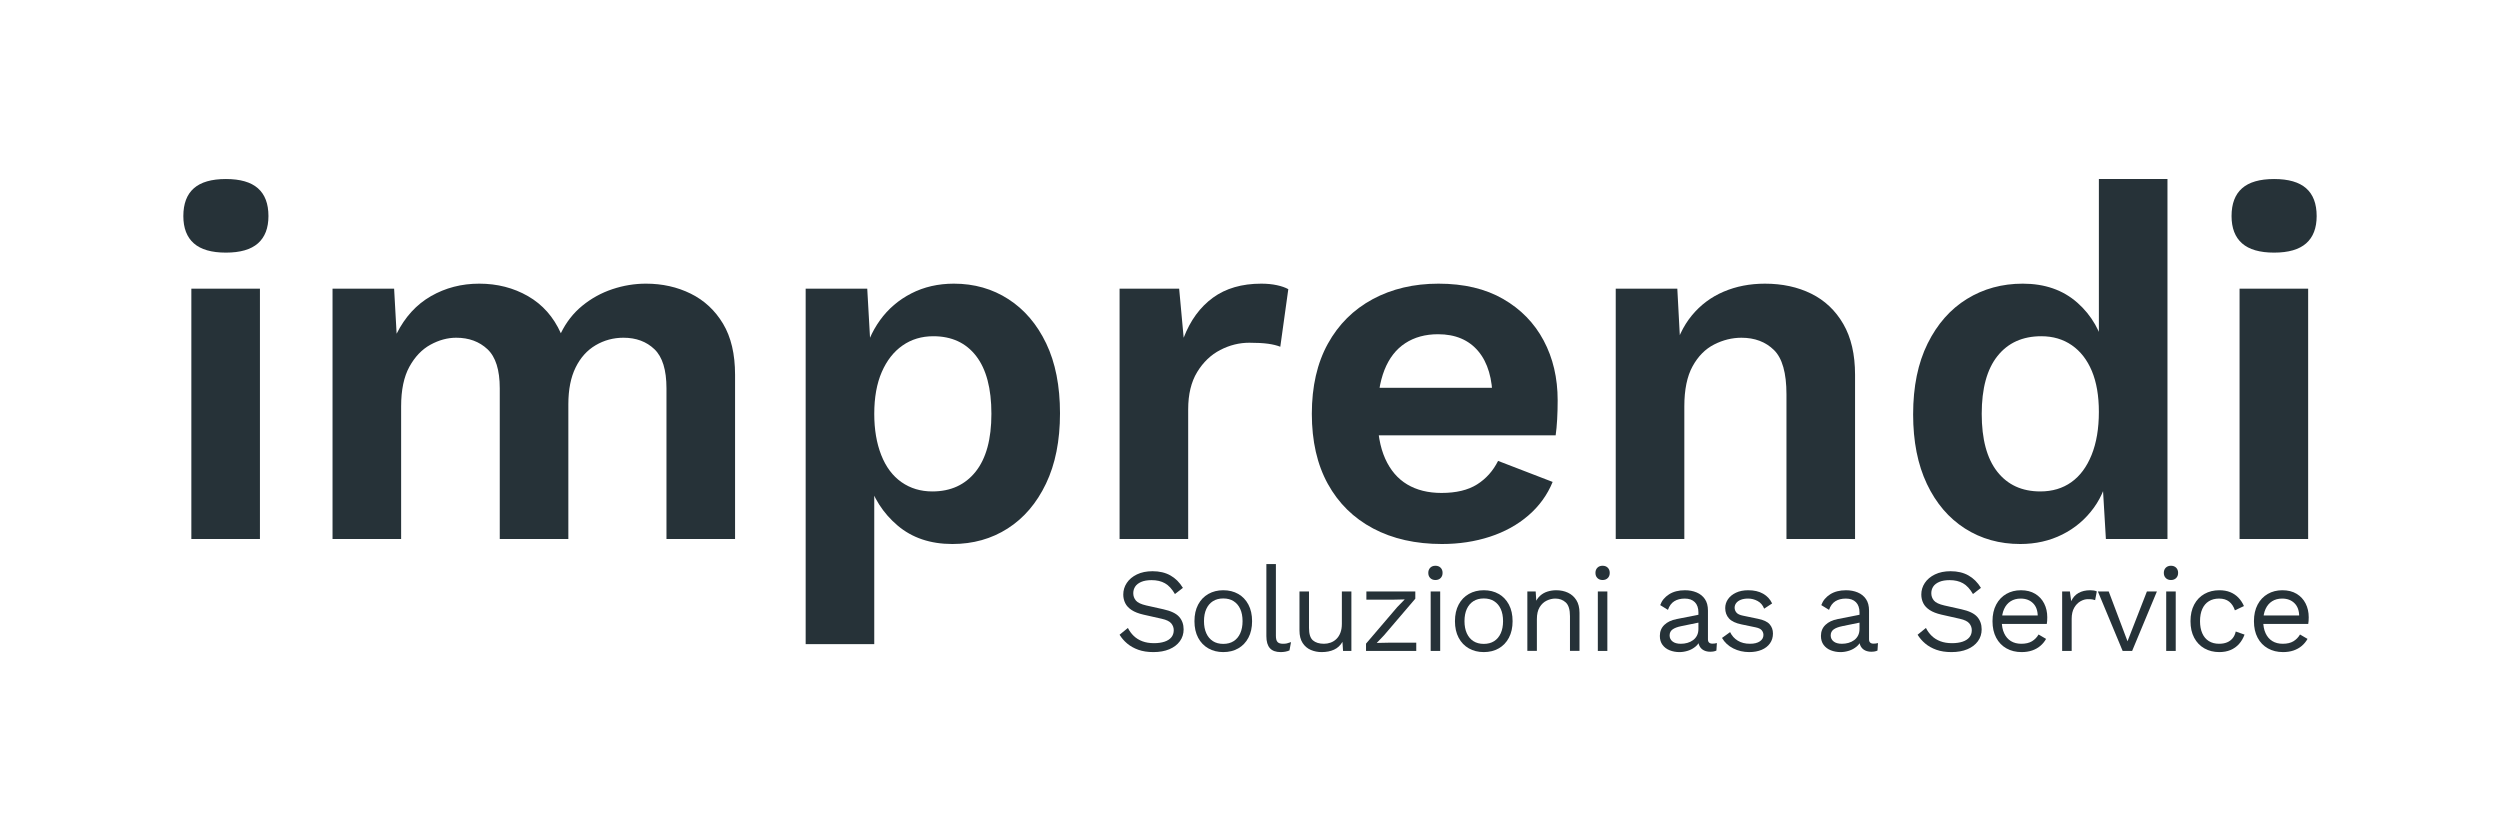 <?xml version="1.0" encoding="UTF-8" standalone="no"?><!DOCTYPE svg PUBLIC "-//W3C//DTD SVG 1.1//EN" "http://www.w3.org/Graphics/SVG/1.1/DTD/svg11.dtd"><svg width="100%" height="100%" viewBox="0 0 800 266" version="1.1" xmlns="http://www.w3.org/2000/svg" xmlns:xlink="http://www.w3.org/1999/xlink" xml:space="preserve" xmlns:serif="http://www.serif.com/" style="fill-rule:evenodd;clip-rule:evenodd;stroke-linejoin:round;stroke-miterlimit:2;"><g id="logo"><g id="logo1" serif:id="logo"><path d="M727.714,80.839c-4.592,-0 -8.01,-0.988 -10.253,-2.964c-2.243,-1.976 -3.365,-4.887 -3.365,-8.732c0,-3.952 1.122,-6.916 3.365,-8.891c2.243,-1.976 5.661,-2.964 10.253,-2.964c4.593,-0 8.011,0.988 10.254,2.964c2.243,1.975 3.364,4.939 3.364,8.891c0,3.845 -1.121,6.756 -3.364,8.732c-2.243,1.976 -5.661,2.964 -10.254,2.964Zm10.895,11.535l-0,80.106l-21.949,0l-0,-80.106l21.949,0Z" style="fill:#263238;fill-rule:nonzero;"/><path d="M646.487,174.082c-6.622,0 -12.524,-1.655 -17.704,-4.966c-5.18,-3.311 -9.239,-8.064 -12.176,-14.259c-2.937,-6.195 -4.406,-13.618 -4.406,-22.27c0,-8.865 1.549,-16.421 4.646,-22.67c3.098,-6.248 7.29,-11.001 12.577,-14.259c5.287,-3.257 11.242,-4.886 17.864,-4.886c7.049,-0 12.87,2.029 17.463,6.088c4.593,4.059 7.583,9.292 8.972,15.701l-2.083,2.563l0,-57.836l21.949,-0l0,115.192l-19.706,0l-1.442,-24.352l2.564,1.282c-0.641,5.02 -2.297,9.372 -4.967,13.057c-2.67,3.685 -6.035,6.542 -10.093,8.571c-4.059,2.03 -8.545,3.044 -13.458,3.044Zm6.408,-16.822c3.845,0 7.156,-0.988 9.933,-2.964c2.777,-1.976 4.94,-4.886 6.489,-8.731c1.549,-3.845 2.323,-8.438 2.323,-13.779c0,-5.126 -0.748,-9.479 -2.243,-13.057c-1.495,-3.578 -3.631,-6.328 -6.408,-8.251c-2.777,-1.922 -6.035,-2.884 -9.773,-2.884c-5.982,0 -10.654,2.11 -14.019,6.329c-3.364,4.219 -5.047,10.387 -5.047,18.504c0,8.118 1.656,14.286 4.967,18.505c3.311,4.219 7.904,6.328 13.778,6.328Z" style="fill:#263238;fill-rule:nonzero;"/><path d="M517.035,172.48l0,-80.106l19.706,0l1.282,24.032l-2.724,-2.563c1.282,-5.234 3.311,-9.533 6.088,-12.898c2.777,-3.364 6.169,-5.901 10.174,-7.61c4.005,-1.709 8.411,-2.563 13.217,-2.563c5.554,-0 10.494,1.068 14.82,3.204c4.326,2.136 7.744,5.367 10.254,9.693c2.51,4.326 3.765,9.746 3.765,16.262l-0,52.549l-21.949,0l-0,-46.301c-0,-6.836 -1.336,-11.562 -4.006,-14.179c-2.67,-2.617 -6.141,-3.925 -10.414,-3.925c-2.99,-0 -5.901,0.721 -8.731,2.163c-2.831,1.442 -5.127,3.765 -6.889,6.969c-1.763,3.204 -2.644,7.477 -2.644,12.817l0,42.456l-21.949,0Z" style="fill:#263238;fill-rule:nonzero;"/><path d="M461.441,174.082c-8.437,0 -15.78,-1.655 -22.029,-4.966c-6.248,-3.311 -11.081,-8.064 -14.499,-14.259c-3.418,-6.195 -5.127,-13.672 -5.127,-22.43c0,-8.758 1.709,-16.235 5.127,-22.43c3.418,-6.194 8.198,-10.947 14.339,-14.258c6.142,-3.311 13.164,-4.967 21.068,-4.967c8.117,-0 15.007,1.629 20.667,4.886c5.661,3.258 9.987,7.691 12.978,13.298c2.99,5.608 4.486,11.989 4.486,19.145c-0,2.137 -0.054,4.166 -0.161,6.089c-0.107,1.922 -0.267,3.631 -0.48,5.126l-63.925,0l-0,-15.22l54.312,0l-10.574,3.845c-0,-6.729 -1.522,-11.909 -4.566,-15.54c-3.044,-3.632 -7.343,-5.448 -12.897,-5.448c-4.059,0 -7.557,0.962 -10.494,2.884c-2.937,1.923 -5.154,4.78 -6.649,8.572c-1.495,3.791 -2.243,8.571 -2.243,14.339c0,5.66 0.828,10.333 2.483,14.018c1.656,3.685 4.006,6.435 7.05,8.251c3.044,1.816 6.702,2.724 10.974,2.724c4.7,-0 8.491,-0.908 11.375,-2.724c2.884,-1.816 5.127,-4.326 6.729,-7.53l17.463,6.729c-1.709,4.166 -4.299,7.744 -7.77,10.734c-3.471,2.991 -7.583,5.261 -12.336,6.809c-4.753,1.549 -9.853,2.323 -15.301,2.323Z" style="fill:#263238;fill-rule:nonzero;"/><path d="M358.265,172.48l-0,-80.106l19.065,0l1.442,15.701c2.136,-5.554 5.26,-9.826 9.372,-12.817c4.112,-2.991 9.266,-4.486 15.461,-4.486c1.816,-0 3.471,0.16 4.966,0.481c1.496,0.32 2.724,0.747 3.685,1.281l-2.563,18.425c-1.068,-0.427 -2.377,-0.748 -3.925,-0.962c-1.549,-0.213 -3.552,-0.32 -6.008,-0.32c-3.205,0 -6.302,0.774 -9.293,2.323c-2.99,1.549 -5.447,3.899 -7.369,7.049c-1.923,3.151 -2.884,7.13 -2.884,11.936l-0,41.495l-21.949,0Z" style="fill:#263238;fill-rule:nonzero;"/><path d="M257.812,206.125l-0,-113.751l19.706,0l1.442,25.474l-2.724,-2.884c0.961,-4.7 2.75,-8.865 5.367,-12.497c2.617,-3.631 5.955,-6.488 10.013,-8.571c4.059,-2.083 8.598,-3.124 13.618,-3.124c6.516,-0 12.337,1.656 17.464,4.967c5.126,3.311 9.158,8.037 12.096,14.178c2.937,6.142 4.405,13.592 4.405,22.35c0,8.758 -1.495,16.262 -4.486,22.51c-2.99,6.248 -7.076,11.028 -12.256,14.339c-5.18,3.311 -11.081,4.966 -17.703,4.966c-7.05,0 -12.897,-1.976 -17.544,-5.927c-4.646,-3.952 -7.823,-8.919 -9.532,-14.9l2.083,-3.365l-0,56.235l-21.949,-0Zm40.533,-48.865c5.875,0 10.494,-2.109 13.859,-6.328c3.364,-4.219 5.046,-10.387 5.046,-18.505c0,-8.117 -1.629,-14.285 -4.886,-18.504c-3.258,-4.219 -7.824,-6.329 -13.698,-6.329c-3.739,0 -7.023,0.988 -9.853,2.964c-2.831,1.976 -5.047,4.807 -6.649,8.491c-1.602,3.685 -2.403,8.145 -2.403,13.378c-0,5.02 0.747,9.426 2.243,13.218c1.495,3.791 3.658,6.675 6.488,8.651c2.831,1.976 6.115,2.964 9.853,2.964Z" style="fill:#263238;fill-rule:nonzero;"/><path d="M106.411,172.48l-0,-80.106l19.706,0l0.801,14.419c2.67,-5.34 6.328,-9.346 10.975,-12.016c4.646,-2.67 9.799,-4.005 15.46,-4.005c5.768,-0 10.975,1.335 15.621,4.005c4.646,2.67 8.144,6.622 10.494,11.856c1.709,-3.525 4.005,-6.462 6.889,-8.812c2.884,-2.349 6.088,-4.112 9.613,-5.287c3.524,-1.175 7.102,-1.762 10.734,-1.762c5.233,-0 10.013,1.068 14.339,3.204c4.326,2.136 7.77,5.341 10.333,9.613c2.564,4.272 3.846,9.72 3.846,16.342l-0,52.549l-21.95,0l0,-48.224c0,-5.874 -1.281,-10.04 -3.845,-12.496c-2.563,-2.457 -5.874,-3.685 -9.933,-3.685c-3.204,-0 -6.168,0.801 -8.892,2.403c-2.723,1.602 -4.859,3.979 -6.408,7.13c-1.549,3.15 -2.323,7.076 -2.323,11.775l-0,43.097l-21.949,0l-0,-48.224c-0,-5.874 -1.309,-10.04 -3.925,-12.496c-2.617,-2.457 -5.955,-3.685 -10.014,-3.685c-2.777,-0 -5.527,0.748 -8.251,2.243c-2.723,1.495 -4.966,3.845 -6.729,7.049c-1.762,3.204 -2.643,7.423 -2.643,12.657l-0,42.456l-21.949,0Z" style="fill:#263238;fill-rule:nonzero;"/><path d="M72.286,80.839c-4.593,-0 -8.011,-0.988 -10.254,-2.964c-2.243,-1.976 -3.364,-4.887 -3.364,-8.732c-0,-3.952 1.121,-6.916 3.364,-8.891c2.243,-1.976 5.661,-2.964 10.254,-2.964c4.592,-0 8.01,0.988 10.253,2.964c2.243,1.975 3.365,4.939 3.365,8.891c-0,3.845 -1.122,6.756 -3.365,8.732c-2.243,1.976 -5.661,2.964 -10.253,2.964Zm10.894,11.535l0,80.106l-21.949,0l-0,-80.106l21.949,0Z" style="fill:#263238;fill-rule:nonzero;"/></g><g id="soluzioni-as-a-service" serif:id="soluzioni as a service"><path d="M368.818,182.789c2.21,-0 4.114,0.45 5.715,1.351c1.6,0.901 2.933,2.227 4,3.977l-2.553,1.979c-0.939,-1.624 -2,-2.772 -3.181,-3.444c-1.181,-0.672 -2.61,-1.009 -4.286,-1.009c-1.346,0 -2.457,0.191 -3.334,0.571c-0.876,0.381 -1.517,0.882 -1.923,1.504c-0.407,0.621 -0.61,1.325 -0.61,2.112c-0,0.888 0.279,1.668 0.838,2.341c0.559,0.672 1.676,1.198 3.353,1.579l5.448,1.218c2.413,0.533 4.095,1.338 5.048,2.417c0.952,1.078 1.428,2.416 1.428,4.015c0,1.421 -0.4,2.683 -1.2,3.787c-0.8,1.104 -1.924,1.96 -3.371,2.569c-1.448,0.609 -3.15,0.913 -5.105,0.913c-1.829,0 -3.436,-0.247 -4.82,-0.742c-1.384,-0.495 -2.571,-1.161 -3.562,-1.998c-0.991,-0.837 -1.803,-1.776 -2.438,-2.816l2.667,-2.17c0.482,0.964 1.104,1.814 1.866,2.55c0.762,0.736 1.683,1.307 2.762,1.713c1.08,0.406 2.318,0.609 3.715,0.609c1.295,-0 2.419,-0.159 3.372,-0.476c0.952,-0.317 1.682,-0.786 2.19,-1.408c0.508,-0.622 0.762,-1.377 0.762,-2.265c0,-0.812 -0.266,-1.541 -0.8,-2.188c-0.533,-0.647 -1.536,-1.135 -3.009,-1.465l-5.906,-1.332c-1.549,-0.356 -2.8,-0.844 -3.752,-1.466c-0.953,-0.621 -1.639,-1.357 -2.058,-2.207c-0.419,-0.85 -0.628,-1.77 -0.628,-2.759c-0,-1.345 0.374,-2.582 1.124,-3.711c0.749,-1.129 1.828,-2.036 3.238,-2.721c1.41,-0.685 3.08,-1.028 5.01,-1.028Z" style="fill:#263238;fill-rule:nonzero;"/><path d="M391.448,188.878c1.803,0 3.397,0.394 4.781,1.18c1.385,0.787 2.47,1.922 3.258,3.407c0.787,1.484 1.181,3.254 1.181,5.309c-0,2.055 -0.394,3.825 -1.181,5.309c-0.788,1.484 -1.873,2.62 -3.258,3.406c-1.384,0.787 -2.978,1.18 -4.781,1.18c-1.778,0 -3.365,-0.393 -4.762,-1.18c-1.397,-0.786 -2.489,-1.922 -3.277,-3.406c-0.787,-1.484 -1.181,-3.254 -1.181,-5.309c0,-2.055 0.394,-3.825 1.181,-5.309c0.788,-1.485 1.88,-2.62 3.277,-3.407c1.397,-0.786 2.984,-1.18 4.762,-1.18Zm0,2.627c-1.295,-0 -2.4,0.291 -3.314,0.875c-0.915,0.583 -1.62,1.414 -2.115,2.493c-0.495,1.078 -0.743,2.378 -0.743,3.901c0,1.497 0.248,2.791 0.743,3.882c0.495,1.091 1.2,1.928 2.115,2.512c0.914,0.583 2.019,0.875 3.314,0.875c1.295,0 2.4,-0.292 3.315,-0.875c0.914,-0.584 1.619,-1.421 2.114,-2.512c0.495,-1.091 0.743,-2.385 0.743,-3.882c0,-1.523 -0.248,-2.823 -0.743,-3.901c-0.495,-1.079 -1.2,-1.91 -2.114,-2.493c-0.915,-0.584 -2.02,-0.875 -3.315,-0.875Z" style="fill:#263238;fill-rule:nonzero;"/><path d="M408.287,180.505l0,22.95c0,0.964 0.178,1.63 0.534,1.998c0.355,0.368 0.927,0.552 1.714,0.552c0.508,0 0.927,-0.038 1.258,-0.114c0.33,-0.076 0.774,-0.216 1.333,-0.419l-0.495,2.664c-0.407,0.178 -0.851,0.311 -1.334,0.4c-0.482,0.089 -0.978,0.133 -1.486,0.133c-1.549,0 -2.698,-0.418 -3.447,-1.256c-0.75,-0.837 -1.124,-2.118 -1.124,-3.844l-0,-23.064l3.047,0Z" style="fill:#263238;fill-rule:nonzero;"/><path d="M422.917,208.669c-1.219,0 -2.368,-0.228 -3.448,-0.685c-1.079,-0.456 -1.955,-1.199 -2.628,-2.226c-0.674,-1.028 -1.01,-2.366 -1.01,-4.016l-0,-12.483l3.048,0l-0,11.684c-0,1.929 0.419,3.254 1.257,3.977c0.838,0.724 2.019,1.085 3.543,1.085c0.711,0 1.41,-0.12 2.096,-0.361c0.685,-0.241 1.301,-0.622 1.847,-1.142c0.546,-0.52 0.978,-1.186 1.296,-1.998c0.317,-0.812 0.476,-1.776 0.476,-2.893l-0,-10.352l3.048,0l-0,19.03l-2.667,-0l-0.191,-2.893c-0.66,1.142 -1.555,1.973 -2.686,2.493c-1.13,0.52 -2.457,0.78 -3.981,0.78Z" style="fill:#263238;fill-rule:nonzero;"/><path d="M437.128,208.289l-0,-2.322l9.981,-11.684l2.401,-2.474l-3.391,0.076l-8.877,0l0,-2.626l15.658,0l0,2.322l-9.981,11.684l-2.362,2.474l3.695,-0.076l8.953,-0l0,2.626l-16.077,-0Z" style="fill:#263238;fill-rule:nonzero;"/><path d="M459.339,185.605c-0.686,0 -1.238,-0.209 -1.657,-0.628c-0.419,-0.418 -0.629,-0.97 -0.629,-1.655c0,-0.685 0.21,-1.237 0.629,-1.656c0.419,-0.418 0.971,-0.628 1.657,-0.628c0.686,0 1.238,0.21 1.657,0.628c0.419,0.419 0.629,0.971 0.629,1.656c-0,0.685 -0.21,1.237 -0.629,1.655c-0.419,0.419 -0.971,0.628 -1.657,0.628Zm1.524,3.654l-0,19.03l-3.048,-0l0,-19.03l3.048,0Z" style="fill:#263238;fill-rule:nonzero;"/><path d="M474.807,188.878c1.803,0 3.397,0.394 4.781,1.18c1.384,0.787 2.47,1.922 3.257,3.407c0.788,1.484 1.182,3.254 1.182,5.309c-0,2.055 -0.394,3.825 -1.182,5.309c-0.787,1.484 -1.873,2.62 -3.257,3.406c-1.384,0.787 -2.978,1.18 -4.781,1.18c-1.778,0 -3.366,-0.393 -4.762,-1.18c-1.397,-0.786 -2.49,-1.922 -3.277,-3.406c-0.787,-1.484 -1.181,-3.254 -1.181,-5.309c0,-2.055 0.394,-3.825 1.181,-5.309c0.787,-1.485 1.88,-2.62 3.277,-3.407c1.396,-0.786 2.984,-1.18 4.762,-1.18Zm-0,2.627c-1.296,-0 -2.4,0.291 -3.315,0.875c-0.914,0.583 -1.619,1.414 -2.114,2.493c-0.495,1.078 -0.743,2.378 -0.743,3.901c-0,1.497 0.248,2.791 0.743,3.882c0.495,1.091 1.2,1.928 2.114,2.512c0.915,0.583 2.019,0.875 3.315,0.875c1.295,0 2.4,-0.292 3.314,-0.875c0.915,-0.584 1.619,-1.421 2.115,-2.512c0.495,-1.091 0.743,-2.385 0.743,-3.882c-0,-1.523 -0.248,-2.823 -0.743,-3.901c-0.496,-1.079 -1.2,-1.91 -2.115,-2.493c-0.914,-0.584 -2.019,-0.875 -3.314,-0.875Z" style="fill:#263238;fill-rule:nonzero;"/><path d="M488.751,208.289l-0,-19.03l2.667,0l0.266,4.263l-0.495,-0.419c0.406,-1.015 0.952,-1.833 1.638,-2.455c0.686,-0.621 1.48,-1.072 2.381,-1.351c0.902,-0.279 1.835,-0.419 2.801,-0.419c1.371,0 2.616,0.261 3.733,0.781c1.118,0.52 2.013,1.313 2.686,2.378c0.673,1.066 1.01,2.423 1.01,4.073l-0,12.179l-3.048,-0l-0,-11.114c-0,-2.106 -0.451,-3.571 -1.353,-4.395c-0.901,-0.825 -2.013,-1.237 -3.333,-1.237c-0.915,-0 -1.829,0.215 -2.743,0.647c-0.915,0.431 -1.67,1.129 -2.267,2.093c-0.597,0.964 -0.895,2.258 -0.895,3.882l-0,10.124l-3.048,-0Z" style="fill:#263238;fill-rule:nonzero;"/><path d="M512.829,185.605c-0.686,0 -1.239,-0.209 -1.658,-0.628c-0.419,-0.418 -0.628,-0.97 -0.628,-1.655c-0,-0.685 0.209,-1.237 0.628,-1.656c0.419,-0.418 0.972,-0.628 1.658,-0.628c0.685,0 1.238,0.21 1.657,0.628c0.419,0.419 0.629,0.971 0.629,1.656c-0,0.685 -0.21,1.237 -0.629,1.655c-0.419,0.419 -0.972,0.628 -1.657,0.628Zm1.524,3.654l-0,19.03l-3.048,-0l-0,-19.03l3.048,0Z" style="fill:#263238;fill-rule:nonzero;"/><path d="M543.498,195.996c-0,-1.421 -0.381,-2.519 -1.143,-3.293c-0.762,-0.773 -1.842,-1.16 -3.239,-1.16c-1.32,-0 -2.438,0.285 -3.352,0.856c-0.915,0.571 -1.588,1.491 -2.019,2.759l-2.477,-1.522c0.508,-1.421 1.448,-2.569 2.819,-3.444c1.372,-0.876 3.074,-1.314 5.106,-1.314c1.371,0 2.616,0.235 3.733,0.705c1.118,0.469 2,1.179 2.648,2.131c0.648,0.951 0.971,2.176 0.971,3.673l0,9.21c0,0.913 0.483,1.37 1.448,1.37c0.483,0 0.953,-0.063 1.41,-0.19l-0.153,2.398c-0.508,0.253 -1.168,0.38 -1.981,0.38c-0.736,0 -1.397,-0.139 -1.981,-0.419c-0.584,-0.279 -1.041,-0.704 -1.371,-1.275c-0.33,-0.57 -0.496,-1.287 -0.496,-2.15l0,-0.38l0.762,0.114c-0.304,0.989 -0.825,1.795 -1.562,2.416c-0.736,0.622 -1.562,1.079 -2.476,1.371c-0.914,0.291 -1.816,0.437 -2.705,0.437c-1.118,0 -2.159,-0.19 -3.124,-0.571c-0.965,-0.38 -1.733,-0.957 -2.305,-1.731c-0.571,-0.774 -0.857,-1.732 -0.857,-2.874c-0,-1.421 0.476,-2.594 1.429,-3.52c0.952,-0.926 2.279,-1.554 3.981,-1.884l7.543,-1.485l0,2.512l-6.134,1.256c-1.244,0.254 -2.171,0.609 -2.781,1.066c-0.609,0.457 -0.914,1.091 -0.914,1.903c-0,0.787 0.311,1.427 0.933,1.922c0.623,0.495 1.505,0.742 2.648,0.742c0.737,0 1.441,-0.095 2.115,-0.285c0.673,-0.191 1.276,-0.482 1.809,-0.876c0.534,-0.393 0.953,-0.888 1.257,-1.484c0.305,-0.596 0.458,-1.3 0.458,-2.112l-0,-5.252Z" style="fill:#263238;fill-rule:nonzero;"/><path d="M559.766,208.669c-1.855,0 -3.563,-0.393 -5.125,-1.18c-1.562,-0.786 -2.762,-1.903 -3.6,-3.349l2.591,-1.865c0.559,1.167 1.378,2.081 2.457,2.741c1.08,0.659 2.381,0.989 3.905,0.989c1.346,0 2.4,-0.26 3.162,-0.78c0.762,-0.52 1.143,-1.199 1.143,-2.036c0,-0.533 -0.171,-1.022 -0.514,-1.466c-0.343,-0.444 -0.997,-0.767 -1.962,-0.97l-4.572,-0.952c-1.854,-0.38 -3.181,-1.014 -3.981,-1.902c-0.8,-0.889 -1.2,-1.992 -1.2,-3.312c-0,-1.04 0.298,-1.991 0.895,-2.854c0.597,-0.863 1.448,-1.554 2.553,-2.074c1.104,-0.52 2.406,-0.781 3.905,-0.781c1.879,0 3.467,0.368 4.762,1.104c1.295,0.736 2.26,1.776 2.895,3.121l-2.552,1.675c-0.432,-1.117 -1.13,-1.935 -2.096,-2.455c-0.965,-0.52 -1.968,-0.78 -3.009,-0.78c-0.915,-0 -1.696,0.126 -2.343,0.38c-0.648,0.254 -1.143,0.603 -1.486,1.047c-0.343,0.444 -0.515,0.945 -0.515,1.503c0,0.558 0.191,1.072 0.572,1.542c0.381,0.469 1.092,0.805 2.133,1.008l4.763,0.99c1.778,0.355 3.022,0.938 3.733,1.75c0.711,0.812 1.067,1.802 1.067,2.969c0,1.193 -0.317,2.239 -0.952,3.14c-0.635,0.901 -1.524,1.592 -2.667,2.074c-1.143,0.482 -2.464,0.723 -3.962,0.723Z" style="fill:#263238;fill-rule:nonzero;"/><path d="M595.044,195.996c0,-1.421 -0.381,-2.519 -1.143,-3.293c-0.762,-0.773 -1.841,-1.16 -3.238,-1.16c-1.321,-0 -2.438,0.285 -3.353,0.856c-0.914,0.571 -1.587,1.491 -2.019,2.759l-2.476,-1.522c0.508,-1.421 1.448,-2.569 2.819,-3.444c1.372,-0.876 3.073,-1.314 5.105,-1.314c1.372,0 2.616,0.235 3.734,0.705c1.117,0.469 2,1.179 2.648,2.131c0.647,0.951 0.971,2.176 0.971,3.673l0,9.21c0,0.913 0.483,1.37 1.448,1.37c0.483,0 0.952,-0.063 1.41,-0.19l-0.153,2.398c-0.508,0.253 -1.168,0.38 -1.981,0.38c-0.736,0 -1.397,-0.139 -1.981,-0.419c-0.584,-0.279 -1.041,-0.704 -1.372,-1.275c-0.33,-0.57 -0.495,-1.287 -0.495,-2.15l0,-0.38l0.762,0.114c-0.305,0.989 -0.825,1.795 -1.562,2.416c-0.736,0.622 -1.562,1.079 -2.476,1.371c-0.915,0.291 -1.816,0.437 -2.705,0.437c-1.118,0 -2.159,-0.19 -3.124,-0.571c-0.965,-0.38 -1.734,-0.957 -2.305,-1.731c-0.572,-0.774 -0.857,-1.732 -0.857,-2.874c-0,-1.421 0.476,-2.594 1.428,-3.52c0.953,-0.926 2.28,-1.554 3.982,-1.884l7.543,-1.485l-0,2.512l-6.134,1.256c-1.244,0.254 -2.171,0.609 -2.781,1.066c-0.61,0.457 -0.914,1.091 -0.914,1.903c-0,0.787 0.311,1.427 0.933,1.922c0.622,0.495 1.505,0.742 2.648,0.742c0.736,0 1.441,-0.095 2.114,-0.285c0.673,-0.191 1.277,-0.482 1.81,-0.876c0.533,-0.393 0.952,-0.888 1.257,-1.484c0.305,-0.596 0.457,-1.3 0.457,-2.112l0,-5.252Z" style="fill:#263238;fill-rule:nonzero;"/><path d="M624.189,182.789c2.21,-0 4.115,0.45 5.715,1.351c1.6,0.901 2.934,2.227 4,3.977l-2.552,1.979c-0.94,-1.624 -2,-2.772 -3.181,-3.444c-1.181,-0.672 -2.61,-1.009 -4.286,-1.009c-1.347,0 -2.458,0.191 -3.334,0.571c-0.876,0.381 -1.518,0.882 -1.924,1.504c-0.406,0.621 -0.609,1.325 -0.609,2.112c-0,0.888 0.279,1.668 0.838,2.341c0.558,0.672 1.676,1.198 3.352,1.579l5.448,1.218c2.413,0.533 4.096,1.338 5.048,2.417c0.953,1.078 1.429,2.416 1.429,4.015c0,1.421 -0.4,2.683 -1.2,3.787c-0.8,1.104 -1.924,1.96 -3.372,2.569c-1.447,0.609 -3.149,0.913 -5.105,0.913c-1.829,0 -3.435,-0.247 -4.819,-0.742c-1.385,-0.495 -2.572,-1.161 -3.562,-1.998c-0.991,-0.837 -1.804,-1.776 -2.439,-2.816l2.667,-2.17c0.483,0.964 1.105,1.814 1.867,2.55c0.762,0.736 1.683,1.307 2.762,1.713c1.079,0.406 2.318,0.609 3.715,0.609c1.295,-0 2.419,-0.159 3.371,-0.476c0.953,-0.317 1.683,-0.786 2.191,-1.408c0.508,-0.622 0.762,-1.377 0.762,-2.265c-0,-0.812 -0.267,-1.541 -0.8,-2.188c-0.534,-0.647 -1.537,-1.135 -3.01,-1.465l-5.905,-1.332c-1.549,-0.356 -2.8,-0.844 -3.753,-1.466c-0.952,-0.621 -1.638,-1.357 -2.057,-2.207c-0.419,-0.85 -0.629,-1.77 -0.629,-2.759c0,-1.345 0.375,-2.582 1.124,-3.711c0.749,-1.129 1.829,-2.036 3.239,-2.721c1.409,-0.685 3.079,-1.028 5.009,-1.028Z" style="fill:#263238;fill-rule:nonzero;"/><path d="M646.896,208.669c-1.803,0 -3.41,-0.393 -4.82,-1.18c-1.409,-0.786 -2.508,-1.922 -3.295,-3.406c-0.787,-1.484 -1.181,-3.254 -1.181,-5.309c-0,-2.055 0.394,-3.825 1.181,-5.309c0.787,-1.485 1.867,-2.62 3.238,-3.407c1.372,-0.786 2.934,-1.18 4.686,-1.18c1.778,0 3.296,0.381 4.553,1.142c1.257,0.761 2.216,1.795 2.877,3.102c0.66,1.307 0.99,2.772 0.99,4.396c0,0.431 -0.013,0.825 -0.038,1.18c-0.025,0.355 -0.064,0.672 -0.114,0.951l-15.392,0l0,-2.702l14.058,0l-1.562,0.304c0,-1.826 -0.501,-3.235 -1.505,-4.224c-1.003,-0.99 -2.317,-1.484 -3.943,-1.484c-1.244,-0 -2.317,0.285 -3.219,0.856c-0.902,0.571 -1.6,1.395 -2.095,2.474c-0.496,1.078 -0.743,2.378 -0.743,3.901c-0,1.497 0.254,2.791 0.762,3.882c0.508,1.091 1.225,1.922 2.152,2.493c0.927,0.571 2.038,0.856 3.334,0.856c1.397,0 2.533,-0.266 3.409,-0.799c0.877,-0.533 1.582,-1.256 2.115,-2.169l2.4,1.408c-0.482,0.862 -1.098,1.611 -1.848,2.245c-0.749,0.635 -1.625,1.123 -2.628,1.465c-1.004,0.343 -2.128,0.514 -3.372,0.514Z" style="fill:#263238;fill-rule:nonzero;"/><path d="M659.887,208.289l0,-19.03l2.477,0l0.419,3.121c0.533,-1.167 1.314,-2.043 2.343,-2.626c1.028,-0.584 2.279,-0.876 3.752,-0.876c0.331,0 0.693,0.026 1.086,0.077c0.394,0.05 0.73,0.152 1.01,0.304l-0.533,2.778c-0.28,-0.101 -0.585,-0.177 -0.915,-0.228c-0.33,-0.051 -0.8,-0.076 -1.409,-0.076c-0.788,-0 -1.582,0.228 -2.382,0.685c-0.8,0.457 -1.466,1.148 -2,2.074c-0.533,0.926 -0.8,2.1 -0.8,3.521l0,10.276l-3.048,-0Z" style="fill:#263238;fill-rule:nonzero;"/><path d="M687.013,189.259l3.2,0l-7.924,19.03l-3.048,-0l-7.924,-19.03l3.467,0l6.019,15.947l6.21,-15.947Z" style="fill:#263238;fill-rule:nonzero;"/><path d="M694.709,185.605c-0.686,0 -1.238,-0.209 -1.657,-0.628c-0.419,-0.418 -0.629,-0.97 -0.629,-1.655c0,-0.685 0.21,-1.237 0.629,-1.656c0.419,-0.418 0.971,-0.628 1.657,-0.628c0.686,0 1.238,0.21 1.657,0.628c0.419,0.419 0.629,0.971 0.629,1.656c-0,0.685 -0.21,1.237 -0.629,1.655c-0.419,0.419 -0.971,0.628 -1.657,0.628Zm1.524,3.654l-0,19.03l-3.048,-0l0,-19.03l3.048,0Z" style="fill:#263238;fill-rule:nonzero;"/><path d="M710.177,188.878c1.321,0 2.483,0.203 3.486,0.609c1.003,0.406 1.873,0.99 2.61,1.751c0.736,0.761 1.333,1.662 1.79,2.702l-2.895,1.37c-0.407,-1.217 -1.023,-2.15 -1.848,-2.797c-0.826,-0.647 -1.899,-0.97 -3.219,-0.97c-1.27,-0 -2.362,0.285 -3.277,0.856c-0.914,0.571 -1.613,1.395 -2.095,2.474c-0.483,1.078 -0.724,2.378 -0.724,3.901c-0,1.497 0.241,2.791 0.724,3.882c0.482,1.091 1.181,1.922 2.095,2.493c0.915,0.571 2.007,0.856 3.277,0.856c0.99,0 1.847,-0.152 2.571,-0.457c0.724,-0.304 1.321,-0.748 1.791,-1.332c0.47,-0.583 0.794,-1.294 0.971,-2.131l2.82,0.99c-0.432,1.167 -1.023,2.169 -1.772,3.006c-0.749,0.838 -1.651,1.478 -2.705,1.922c-1.054,0.444 -2.254,0.666 -3.6,0.666c-1.778,0 -3.366,-0.393 -4.762,-1.18c-1.397,-0.786 -2.49,-1.922 -3.277,-3.406c-0.787,-1.484 -1.181,-3.254 -1.181,-5.309c0,-2.055 0.394,-3.825 1.181,-5.309c0.787,-1.485 1.88,-2.62 3.277,-3.407c1.396,-0.786 2.984,-1.18 4.762,-1.18Z" style="fill:#263238;fill-rule:nonzero;"/><path d="M730.559,208.669c-1.803,0 -3.409,-0.393 -4.819,-1.18c-1.41,-0.786 -2.508,-1.922 -3.296,-3.406c-0.787,-1.484 -1.181,-3.254 -1.181,-5.309c0,-2.055 0.394,-3.825 1.181,-5.309c0.788,-1.485 1.867,-2.62 3.239,-3.407c1.371,-0.786 2.933,-1.18 4.686,-1.18c1.778,0 3.295,0.381 4.553,1.142c1.257,0.761 2.216,1.795 2.876,3.102c0.66,1.307 0.991,2.772 0.991,4.396c-0,0.431 -0.013,0.825 -0.039,1.18c-0.025,0.355 -0.063,0.672 -0.114,0.951l-15.392,0l0,-2.702l14.059,0l-1.562,0.304c-0,-1.826 -0.502,-3.235 -1.505,-4.224c-1.003,-0.99 -2.318,-1.484 -3.943,-1.484c-1.245,-0 -2.318,0.285 -3.22,0.856c-0.901,0.571 -1.6,1.395 -2.095,2.474c-0.495,1.078 -0.743,2.378 -0.743,3.901c0,1.497 0.254,2.791 0.762,3.882c0.508,1.091 1.225,1.922 2.153,2.493c0.927,0.571 2.038,0.856 3.333,0.856c1.397,0 2.534,-0.266 3.41,-0.799c0.876,-0.533 1.581,-1.256 2.114,-2.169l2.401,1.408c-0.483,0.862 -1.099,1.611 -1.848,2.245c-0.75,0.635 -1.626,1.123 -2.629,1.465c-1.003,0.343 -2.127,0.514 -3.372,0.514Z" style="fill:#263238;fill-rule:nonzero;"/></g></g></svg>